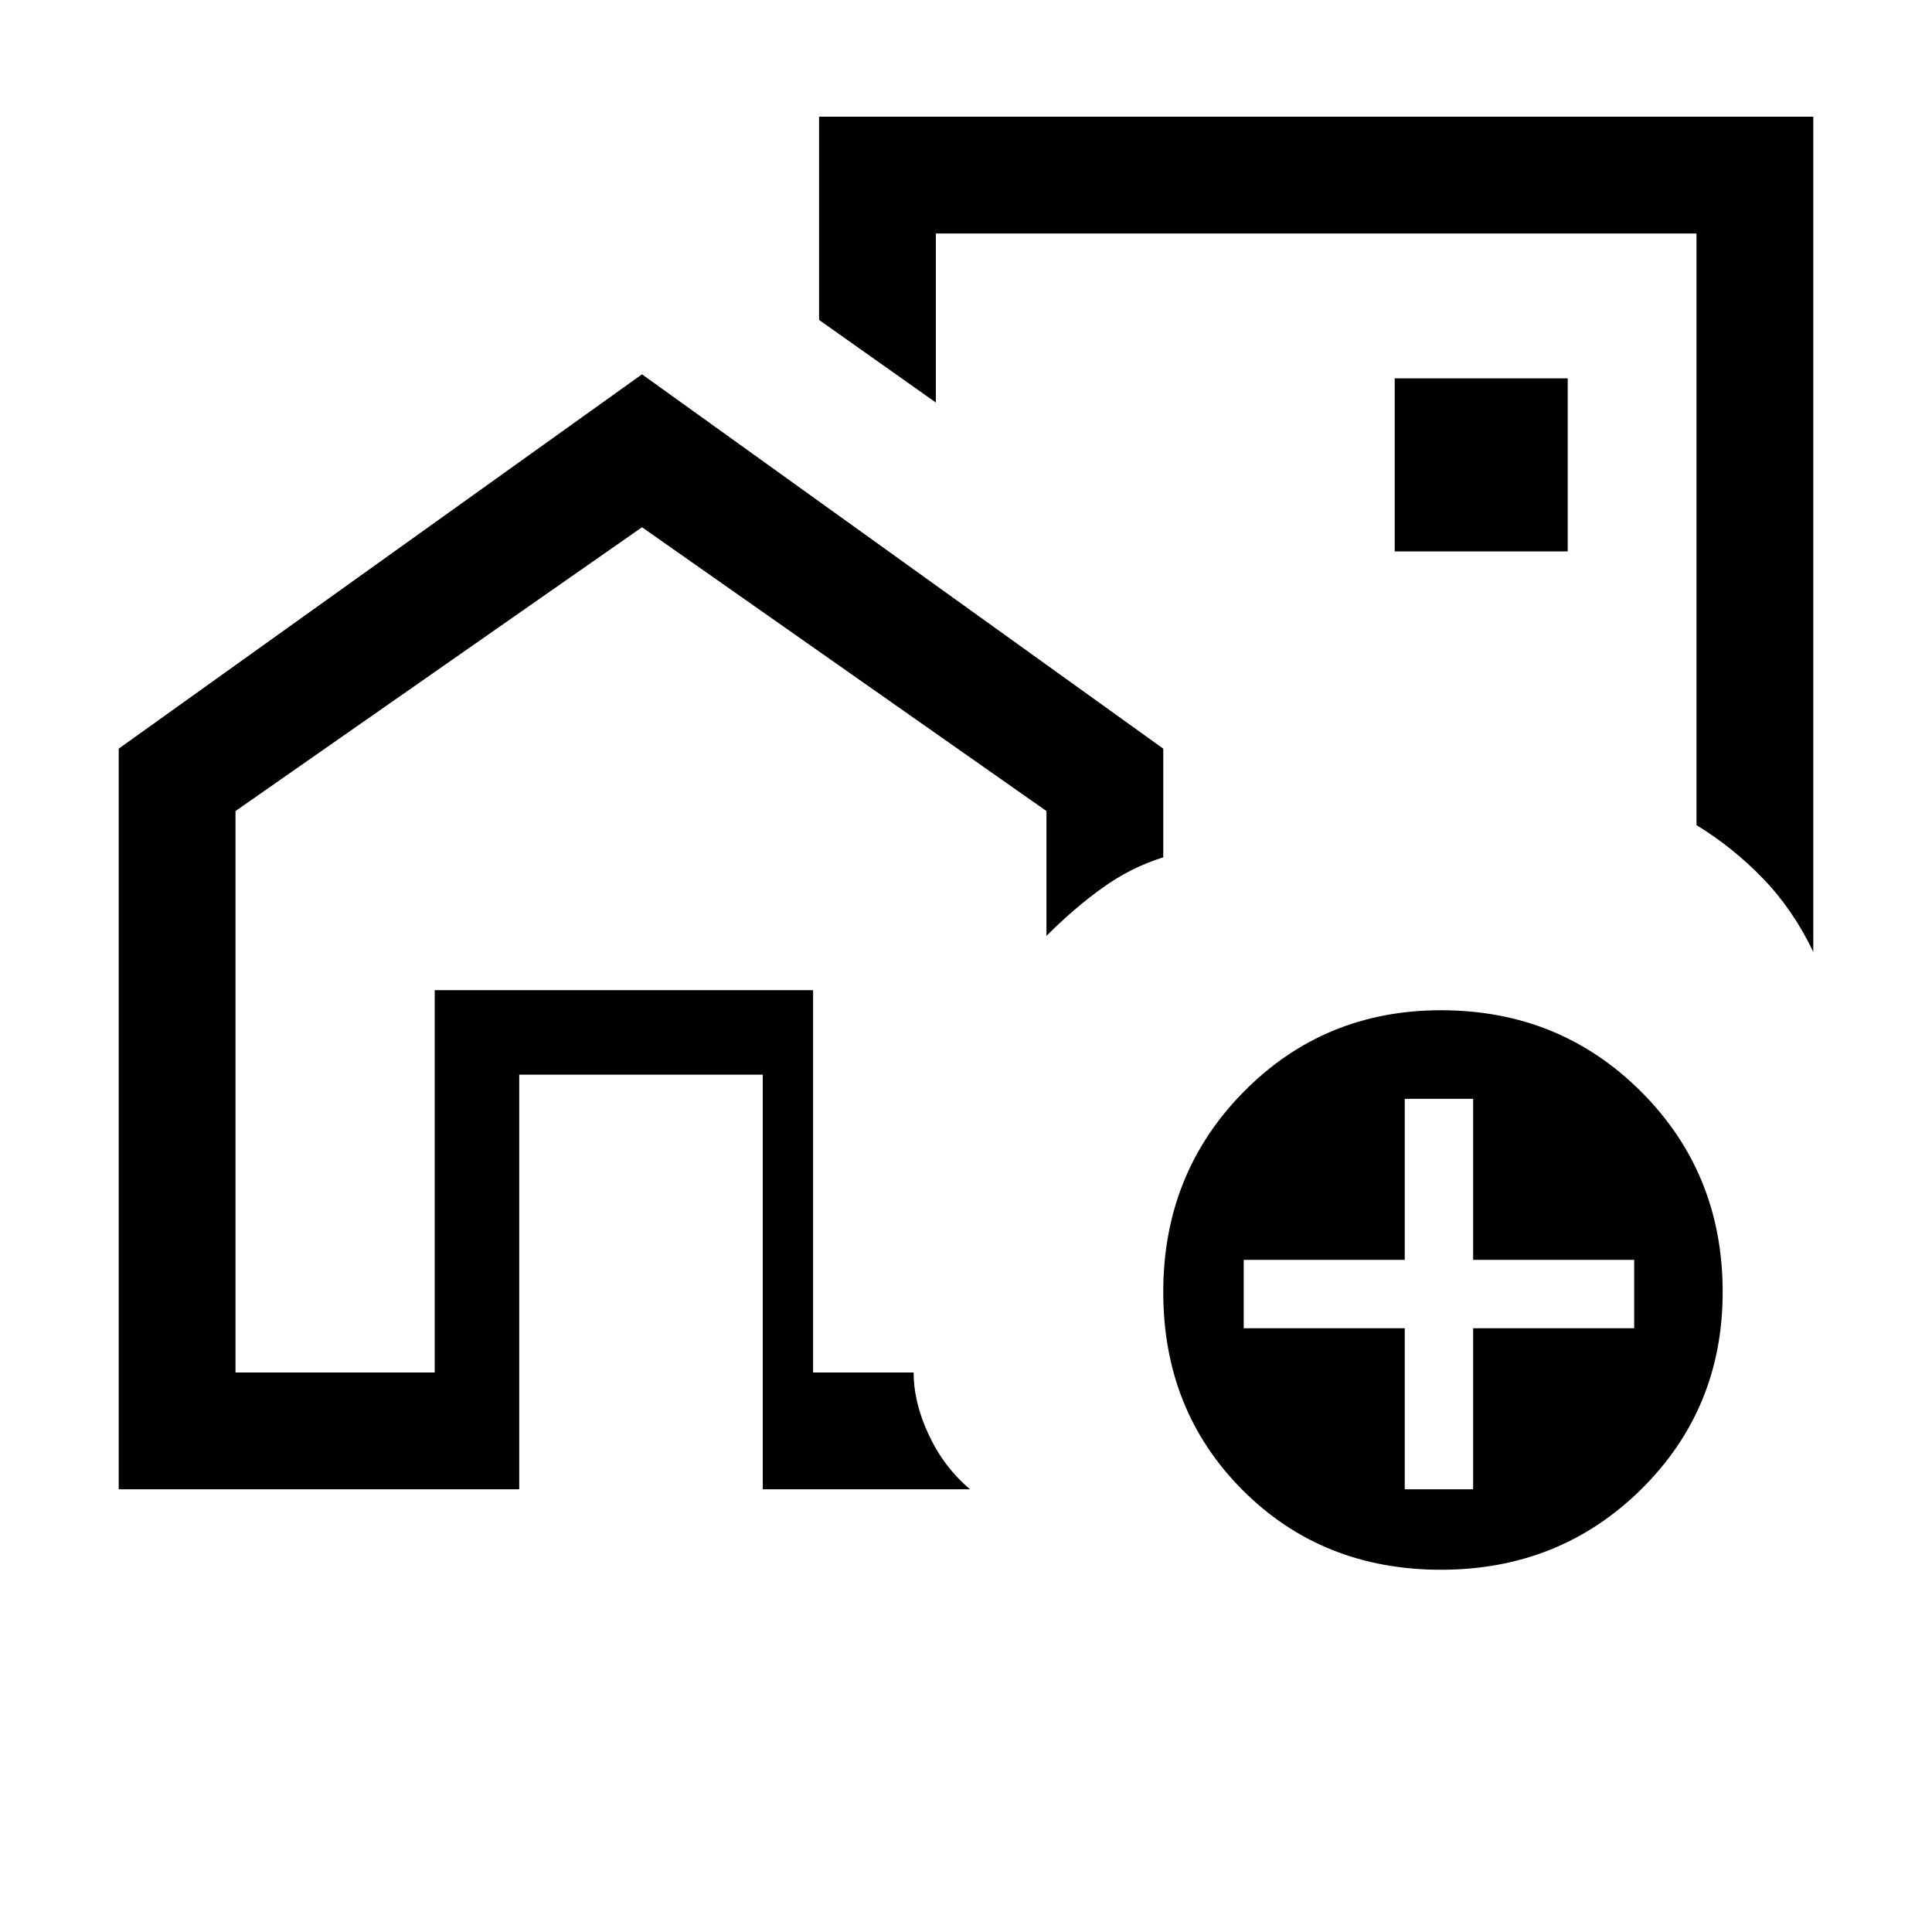 <svg xmlns="http://www.w3.org/2000/svg" height="20" width="20"><path d="M4.5 14.208V10.25h3.083v3.958-3.958H4.5v3.958Zm8.604-7.625ZM1.229 15.417V7.75l5.417-3.875 5.396 3.875v1.125q-.334.104-.625.313-.292.208-.584.5V8.396L6.646 5.458 2.438 8.396v5.812H4.5V10.25h3.917v3.958h1.041q0 .313.157.646.156.334.427.563H7.896v-4.292H5.375v4.292ZM18.771 1.208v8.646q-.209-.437-.521-.76-.312-.323-.688-.552V2.417H9.688v1.75l-1.209-.855V1.208Zm-4.333 4.5h1.791V3.917h-1.791Zm.479 10.542q-1.229 0-2.052-.823t-.823-2.052q0-1.229.833-2.073.833-.844 2.042-.844 1.229 0 2.073.844.843.844.843 2.073 0 1.208-.843 2.042-.844.833-2.073.833Zm-.375-.833h.708V13.75h1.667v-.708H15.25v-1.667h-.708v1.667h-1.667v.708h1.667Z"/></svg>